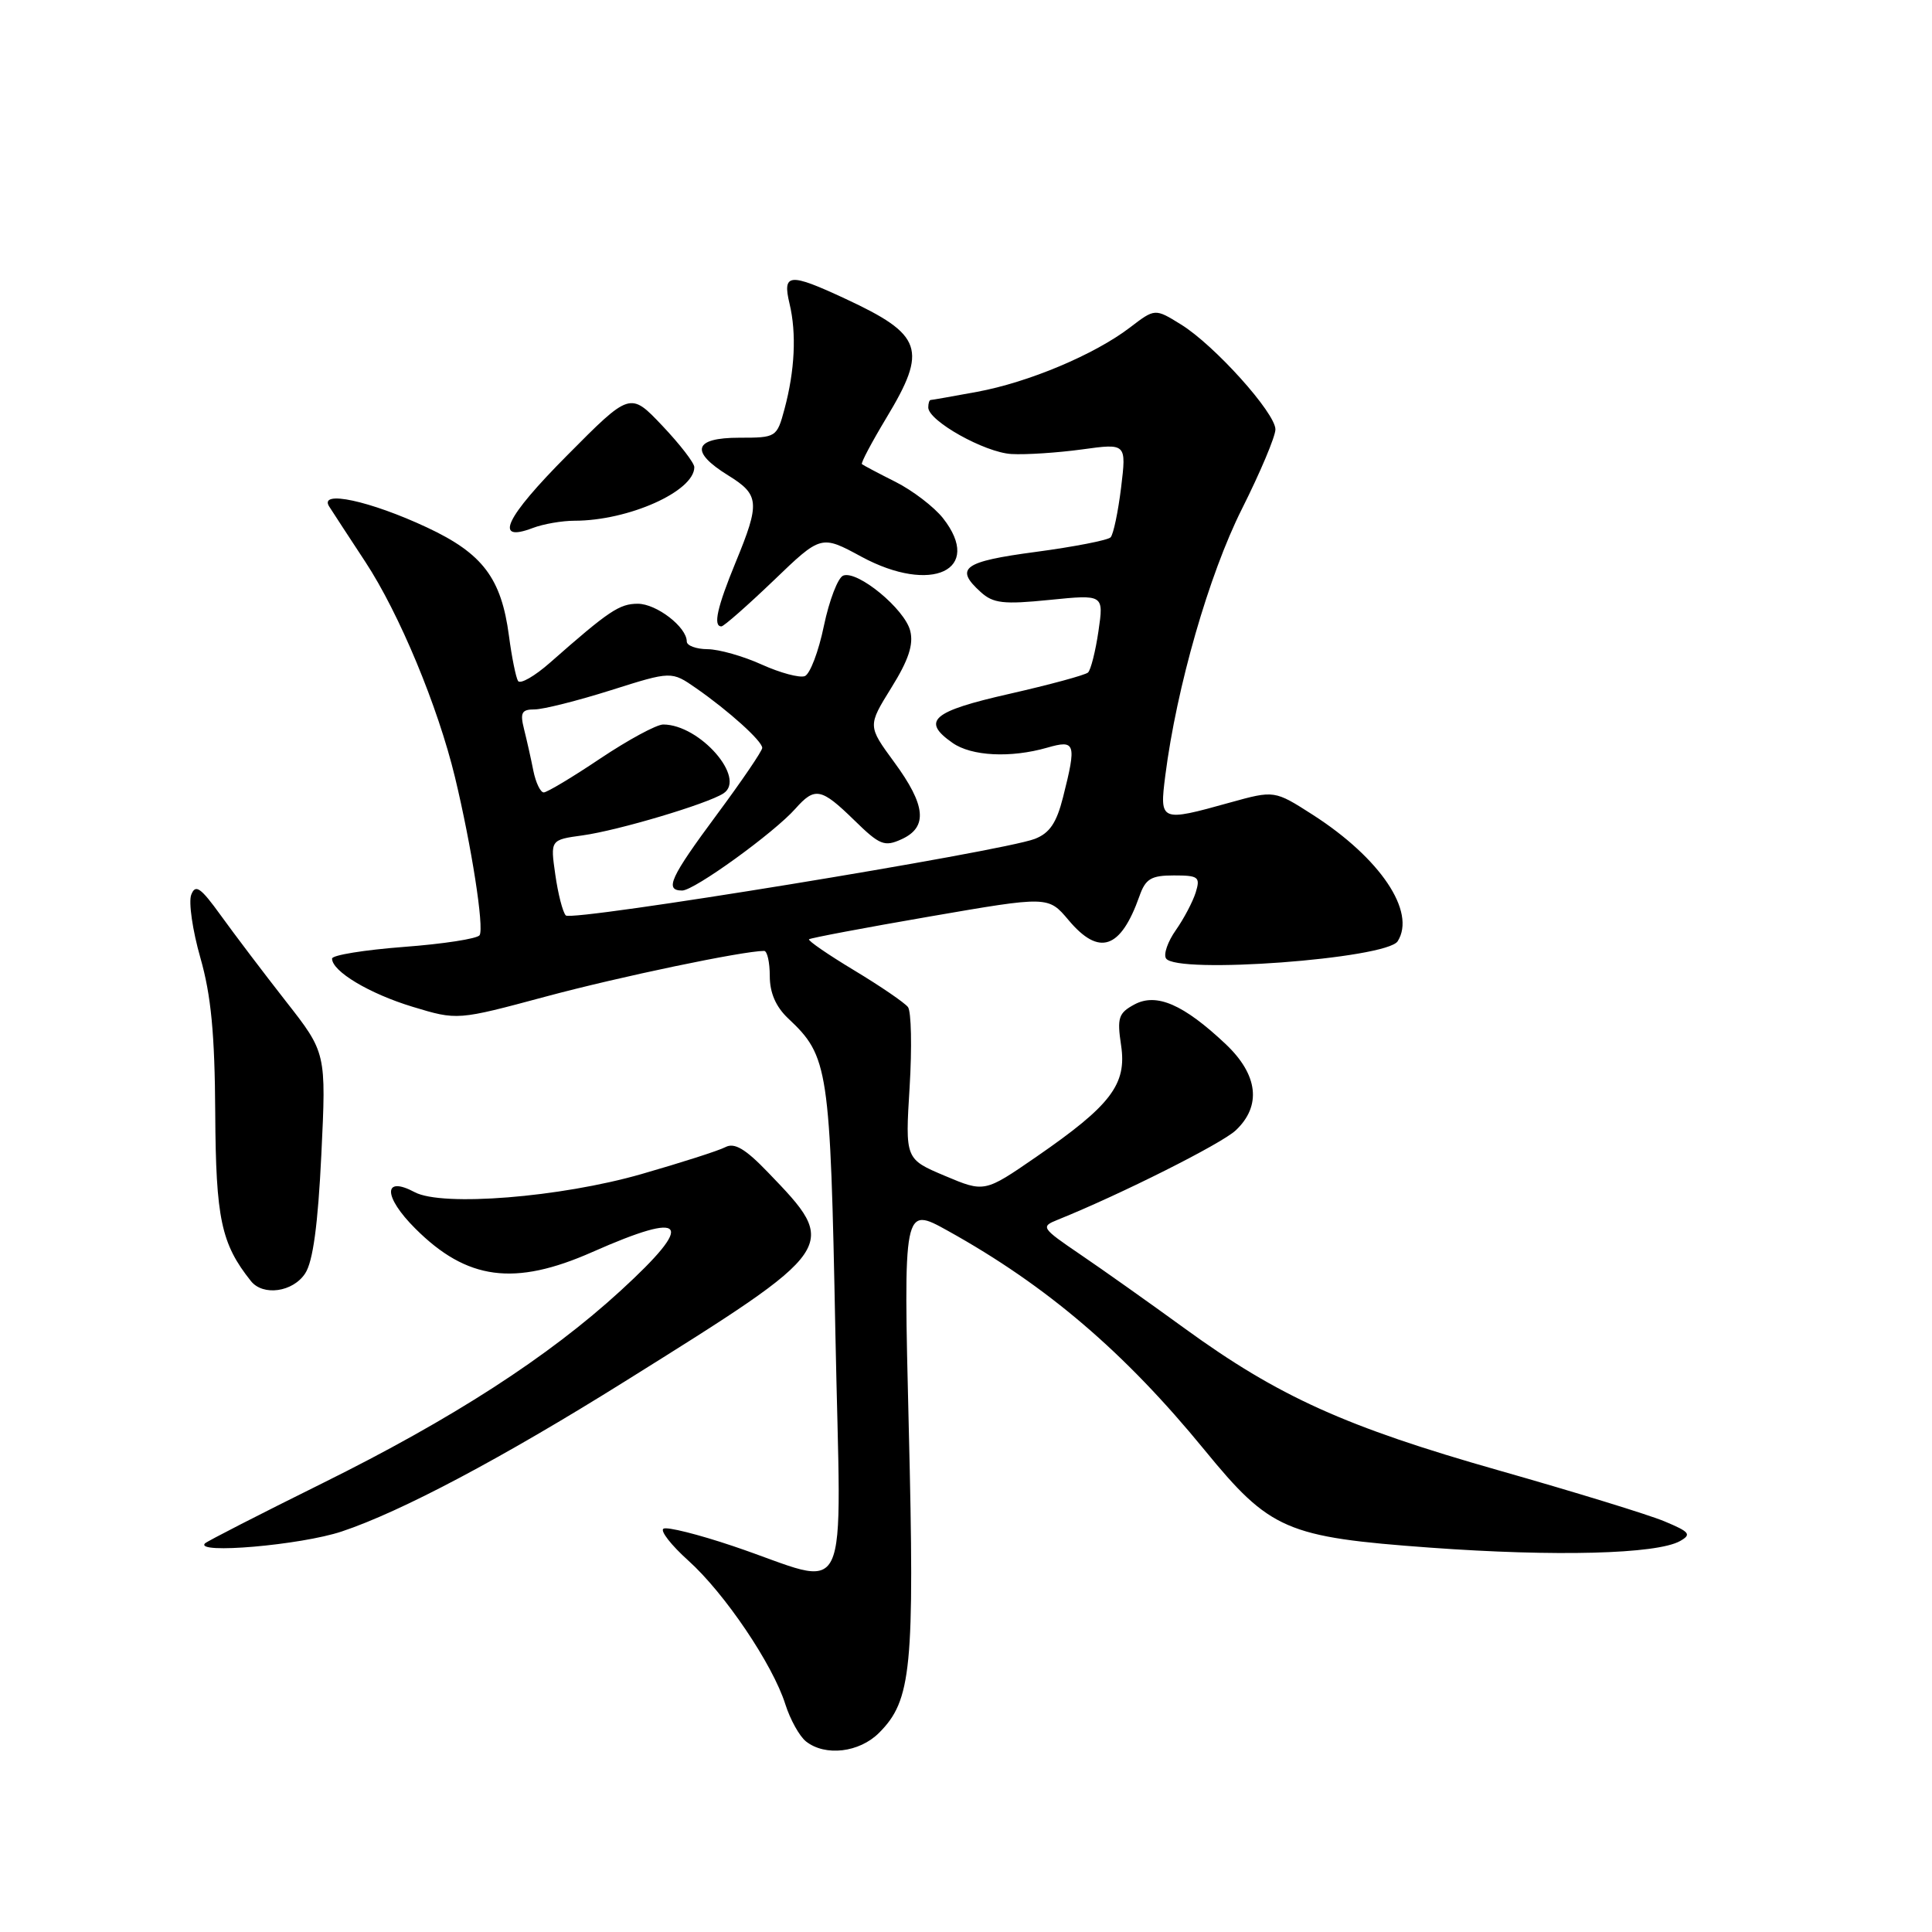 <?xml version="1.0" encoding="UTF-8" standalone="no"?>
<!DOCTYPE svg PUBLIC "-//W3C//DTD SVG 1.1//EN" "http://www.w3.org/Graphics/SVG/1.1/DTD/svg11.dtd" >
<svg xmlns="http://www.w3.org/2000/svg" xmlns:xlink="http://www.w3.org/1999/xlink" version="1.1" viewBox="0 0 256 256">
 <g >
 <path fill="currentColor"
d=" M 116.48 229.61 C 120.78 225.31 121.20 221.09 120.42 189.29 C 119.70 159.81 119.70 159.81 125.60 163.09 C 138.69 170.36 148.99 179.16 159.59 192.11 C 168.30 202.76 170.42 203.68 189.50 205.07 C 206.11 206.28 219.52 205.93 222.61 204.20 C 224.17 203.32 223.91 202.99 220.56 201.59 C 218.44 200.70 208.56 197.67 198.61 194.84 C 178.31 189.07 169.40 185.05 157.00 176.04 C 152.32 172.64 146.09 168.22 143.14 166.22 C 137.98 162.71 137.87 162.54 140.14 161.63 C 148.48 158.27 161.83 151.57 163.74 149.78 C 167.19 146.53 166.71 142.41 162.40 138.34 C 156.83 133.09 153.25 131.53 150.33 133.09 C 148.21 134.23 148.00 134.85 148.55 138.51 C 149.33 143.68 147.21 146.46 137.34 153.27 C 130.45 158.02 130.45 158.02 125.19 155.80 C 119.94 153.58 119.94 153.58 120.53 144.04 C 120.85 138.79 120.75 134.02 120.31 133.44 C 119.86 132.86 116.66 130.67 113.19 128.58 C 109.72 126.49 107.03 124.64 107.20 124.46 C 107.38 124.29 114.58 122.93 123.21 121.44 C 138.90 118.73 138.90 118.73 141.59 121.92 C 145.64 126.74 148.49 125.78 150.98 118.75 C 151.79 116.44 152.53 116.00 155.54 116.00 C 158.81 116.00 159.07 116.20 158.44 118.25 C 158.05 119.49 156.87 121.73 155.81 123.24 C 154.74 124.75 154.15 126.44 154.50 126.99 C 155.81 129.12 183.71 127.05 185.20 124.72 C 187.67 120.82 182.91 113.72 173.96 107.97 C 168.87 104.71 168.87 104.71 162.95 106.35 C 153.73 108.92 153.63 108.88 154.41 102.75 C 155.91 91.03 160.19 76.15 164.55 67.46 C 167.00 62.58 169.00 57.83 169.00 56.90 C 169.00 54.72 160.91 45.72 156.48 42.99 C 153.04 40.86 153.04 40.86 149.72 43.40 C 145.02 46.99 136.29 50.66 129.46 51.92 C 126.26 52.51 123.49 53.00 123.32 53.00 C 123.14 53.00 123.00 53.44 123.00 53.99 C 123.00 55.77 130.48 59.96 134.02 60.16 C 135.94 60.27 140.15 59.99 143.38 59.55 C 149.26 58.74 149.26 58.74 148.55 64.62 C 148.15 67.85 147.53 70.81 147.16 71.20 C 146.80 71.58 142.34 72.45 137.25 73.13 C 127.62 74.41 126.44 75.28 129.95 78.45 C 131.60 79.95 132.96 80.11 139.08 79.49 C 146.26 78.77 146.26 78.77 145.55 83.64 C 145.16 86.31 144.53 88.78 144.17 89.11 C 143.80 89.45 139.11 90.72 133.75 91.94 C 123.50 94.26 122.04 95.52 126.22 98.44 C 128.73 100.20 133.92 100.46 138.76 99.07 C 142.51 97.99 142.67 98.47 140.86 105.63 C 140.00 109.04 139.08 110.40 137.11 111.16 C 132.68 112.85 75.74 122.15 74.97 121.30 C 74.56 120.86 73.94 118.43 73.58 115.89 C 72.92 111.28 72.92 111.28 77.21 110.69 C 81.91 110.04 93.70 106.53 95.86 105.13 C 98.94 103.13 92.73 96.01 87.88 96.00 C 86.99 96.00 83.25 98.03 79.55 100.50 C 75.86 102.98 72.48 105.00 72.05 105.00 C 71.61 105.00 70.99 103.70 70.67 102.12 C 70.36 100.53 69.80 98.06 69.44 96.62 C 68.89 94.43 69.12 94.00 70.84 94.00 C 71.97 94.00 76.51 92.86 80.94 91.46 C 88.97 88.92 88.97 88.92 92.24 91.19 C 96.58 94.21 101.00 98.20 101.00 99.10 C 101.00 99.50 98.30 103.47 95.00 107.92 C 88.80 116.28 88.01 118.00 90.39 118.00 C 91.99 118.00 102.57 110.35 105.40 107.15 C 107.98 104.24 108.81 104.41 113.18 108.67 C 116.57 111.99 117.19 112.24 119.47 111.20 C 122.97 109.60 122.69 106.71 118.48 100.98 C 114.97 96.19 114.97 96.19 118.10 91.14 C 120.38 87.48 121.07 85.41 120.61 83.59 C 119.89 80.70 113.63 75.54 111.73 76.27 C 111.03 76.54 109.88 79.54 109.17 82.93 C 108.47 86.33 107.33 89.32 106.64 89.59 C 105.94 89.85 103.38 89.16 100.94 88.06 C 98.50 86.95 95.26 86.03 93.75 86.02 C 92.24 86.01 91.00 85.55 91.00 85.00 C 91.00 83.09 86.99 80.00 84.51 80.00 C 82.08 80.00 80.69 80.93 72.90 87.79 C 70.85 89.60 68.93 90.70 68.64 90.23 C 68.36 89.77 67.81 87.08 67.44 84.26 C 66.43 76.61 63.96 73.34 56.58 69.89 C 49.04 66.36 42.22 64.89 43.61 67.10 C 44.10 67.87 46.26 71.18 48.41 74.45 C 52.91 81.30 58.02 93.59 60.29 103.00 C 62.47 112.06 64.17 122.92 63.55 123.92 C 63.26 124.38 58.75 125.08 53.52 125.47 C 48.28 125.87 44.00 126.56 44.00 127.02 C 44.00 128.71 48.95 131.67 54.69 133.41 C 60.60 135.20 60.60 135.20 72.32 132.05 C 82.11 129.42 98.43 126.01 101.25 126.00 C 101.66 126.00 102.00 127.50 102.00 129.33 C 102.00 131.56 102.80 133.40 104.44 134.95 C 109.78 139.96 110.01 141.48 110.69 176.52 C 111.42 213.85 113.14 210.25 97.12 204.86 C 92.51 203.31 88.37 202.27 87.91 202.56 C 87.45 202.84 88.93 204.74 91.21 206.79 C 96.02 211.11 102.39 220.54 104.06 225.82 C 104.70 227.84 105.93 230.06 106.80 230.75 C 109.35 232.76 113.86 232.23 116.48 229.61 Z  M 45.28 202.93 C 53.12 200.32 66.52 193.22 82.82 183.03 C 111.29 165.24 111.29 165.24 101.75 155.33 C 98.76 152.22 97.32 151.37 96.12 152.00 C 95.23 152.47 90.22 154.07 85.00 155.57 C 74.25 158.66 58.57 159.91 54.95 157.97 C 50.74 155.72 50.77 158.54 55.02 162.78 C 61.87 169.63 68.16 170.47 78.49 165.90 C 91.06 160.34 92.20 161.89 82.25 171.01 C 72.66 179.80 59.97 188.00 42.66 196.57 C 34.42 200.65 27.45 204.22 27.17 204.50 C 25.71 205.96 39.86 204.74 45.28 202.93 Z  M 40.44 168.73 C 41.47 167.17 42.13 162.29 42.58 152.98 C 43.23 139.50 43.23 139.50 37.86 132.65 C 34.91 128.88 31.04 123.77 29.26 121.30 C 26.58 117.59 25.90 117.11 25.34 118.56 C 24.97 119.52 25.51 123.28 26.55 126.91 C 27.97 131.87 28.46 136.97 28.52 147.50 C 28.60 161.50 29.31 164.81 33.25 169.75 C 34.86 171.77 38.82 171.21 40.44 168.73 Z  M 102.49 76.94 C 108.80 70.87 108.80 70.87 114.15 73.77 C 123.44 78.79 130.35 75.53 124.95 68.66 C 123.77 67.17 120.94 65.00 118.66 63.85 C 116.37 62.70 114.37 61.64 114.21 61.50 C 114.04 61.36 115.51 58.60 117.45 55.37 C 122.94 46.28 122.28 44.36 112.00 39.58 C 104.57 36.12 103.65 36.20 104.62 40.25 C 105.56 44.18 105.32 49.10 103.95 54.20 C 102.94 57.95 102.86 58.00 97.96 58.00 C 91.90 58.00 91.37 59.83 96.50 63.00 C 100.64 65.56 100.73 66.61 97.48 74.50 C 95.03 80.46 94.46 83.00 95.59 83.00 C 95.91 83.00 99.01 80.27 102.49 76.94 Z  M 76.12 69.00 C 83.28 69.00 92.00 65.10 92.00 61.90 C 92.00 61.34 90.09 58.87 87.75 56.40 C 83.50 51.92 83.50 51.92 75.13 60.36 C 66.92 68.62 65.35 71.96 70.60 69.96 C 71.99 69.43 74.48 69.00 76.12 69.00 Z "/>
</g>
</svg>